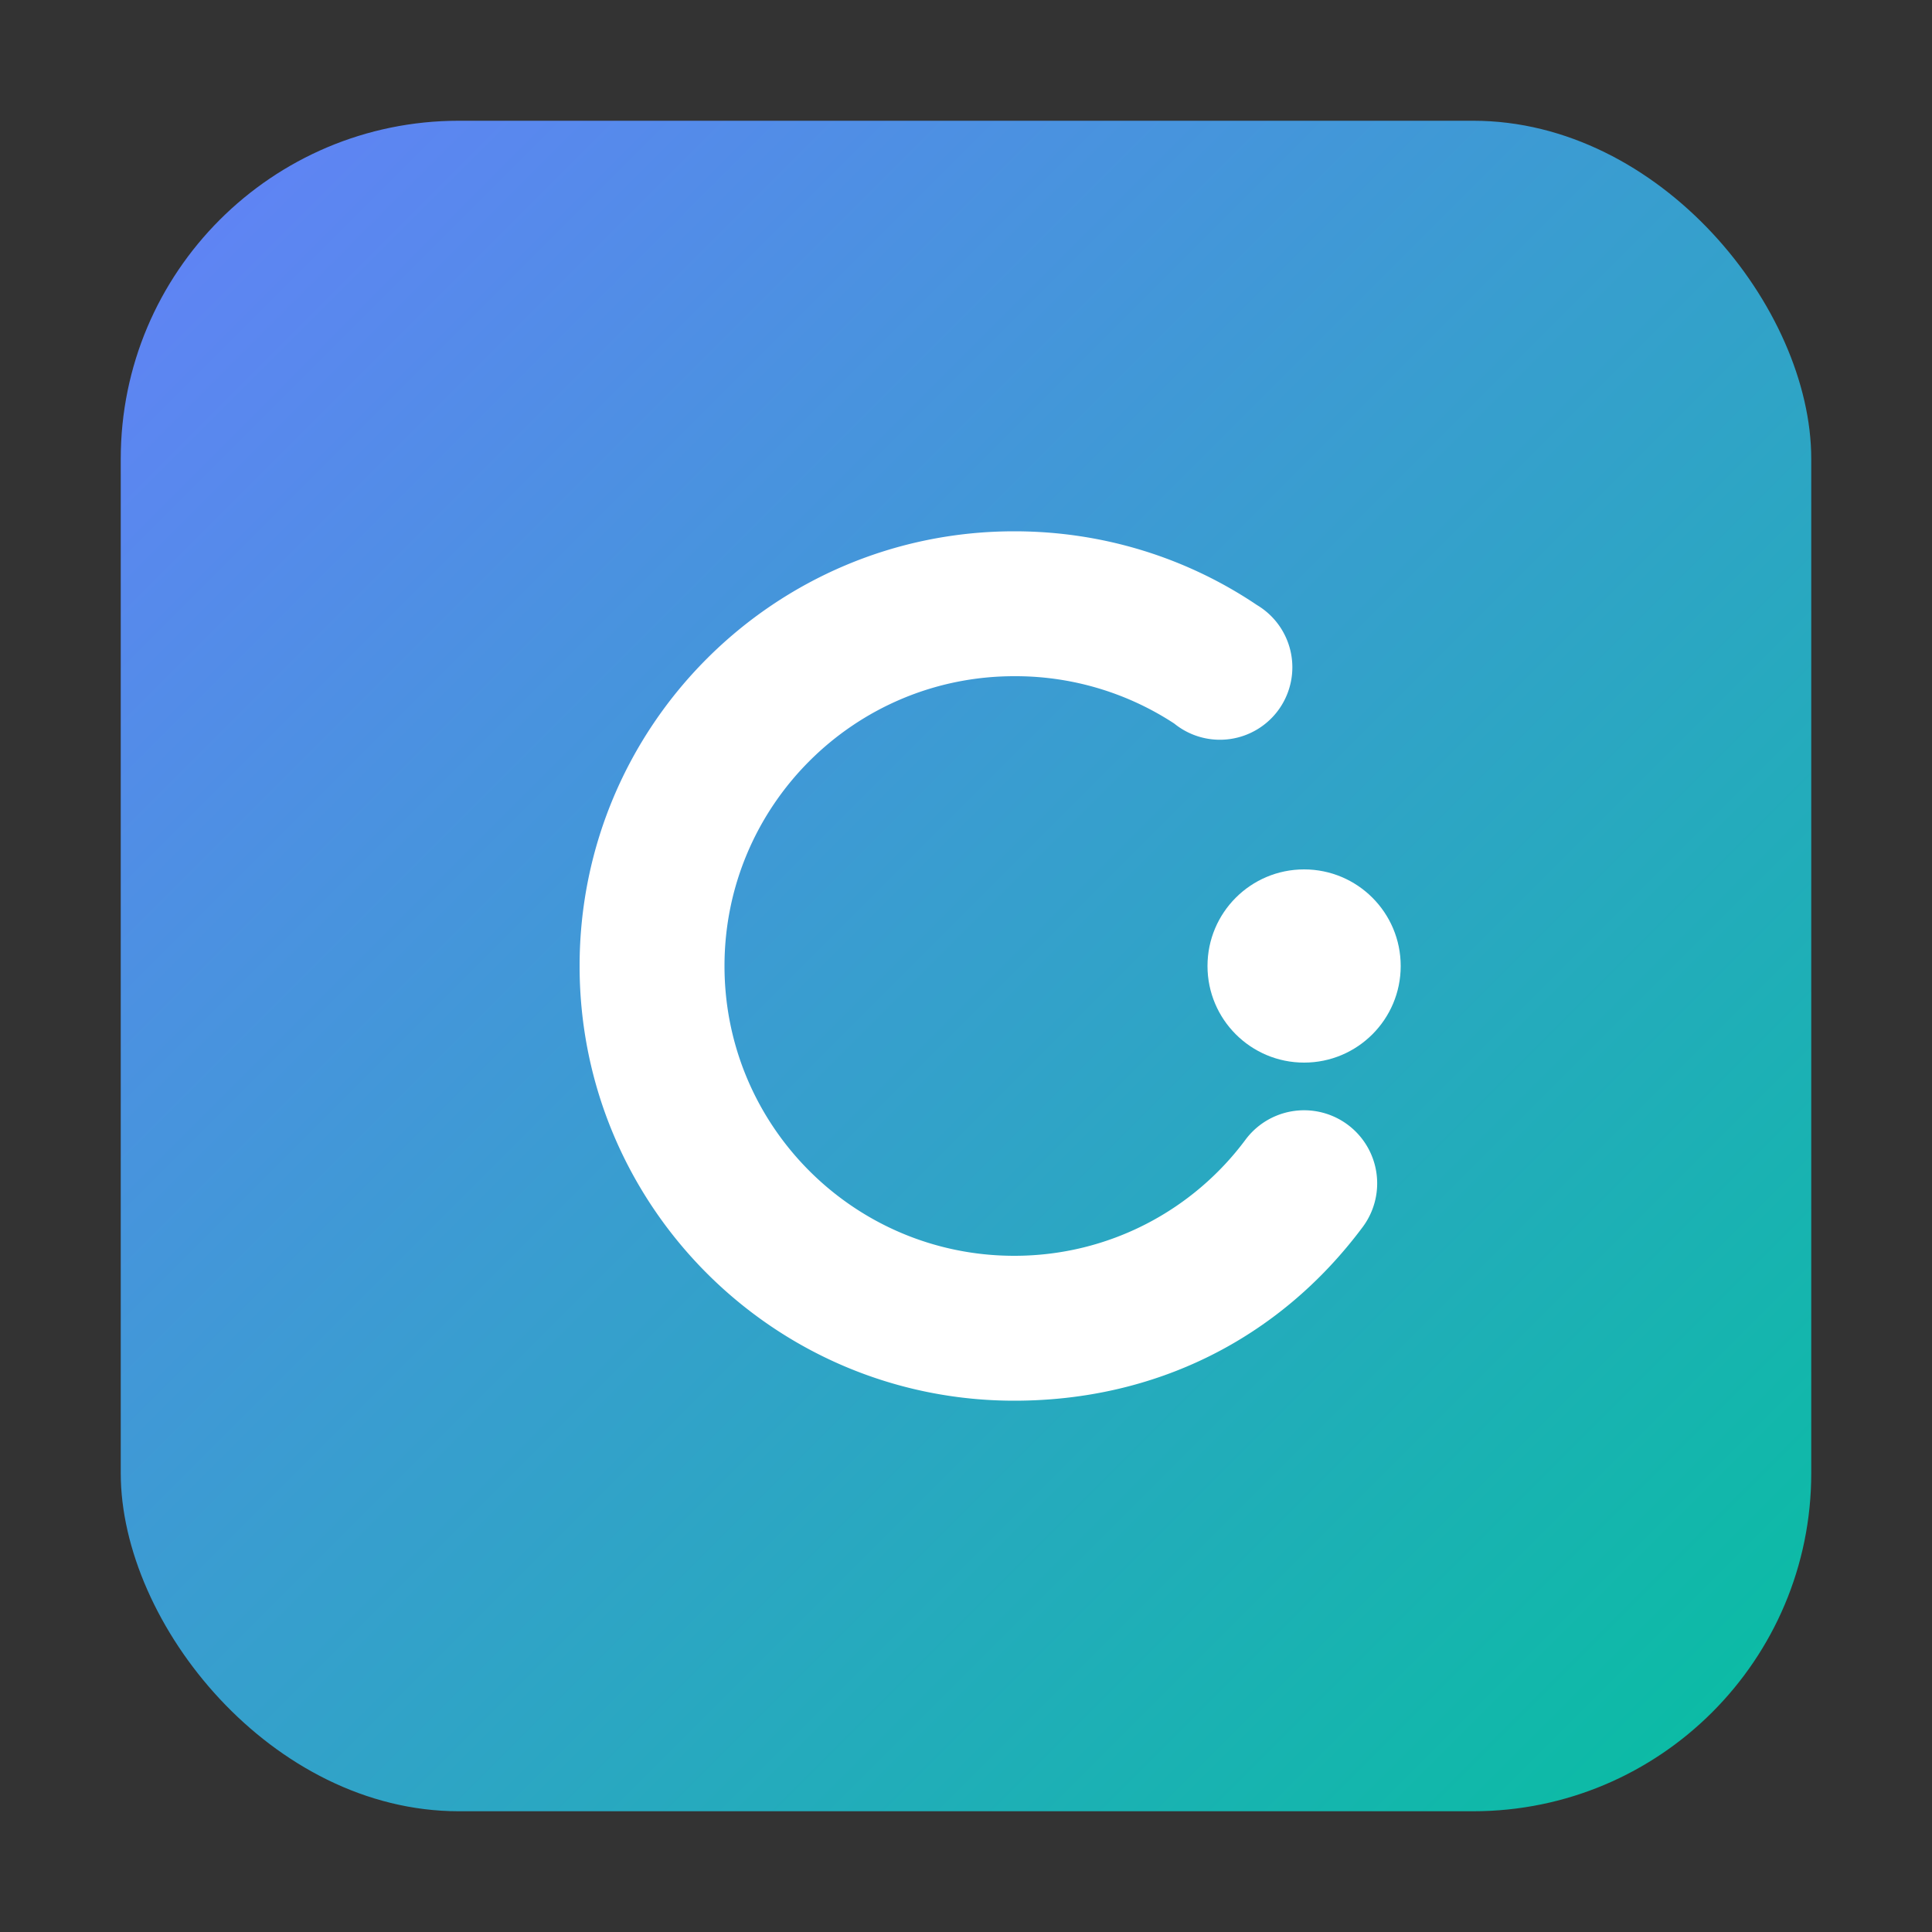 <svg xmlns="http://www.w3.org/2000/svg" width="160" height="160" viewBox="0 0 160 160" fill="none">
  <rect x="0" y="0" width="160" height="160" fill="#333333" stroke="none"/>
  <defs>
    <linearGradient id="g" x1="0" y1="0" x2="160" y2="160" gradientUnits="userSpaceOnUse">
      <stop stop-color="#6b7cff"/>
      <stop offset="1" stop-color="#00c39a"/>
    </linearGradient>
  </defs>
  <rect x="10" y="10" width="140" height="140" rx="28" fill="url(#g)"/>
  <path d="M48 80c0-19.882 16.118-36 36-36 7.456 0 14.38 2.255 20.096 6.107a6 6 0 1 1-6.853 9.812A24 24 0 0 0 84 56c-13.255 0-24 10.745-24 24s10.745 24 24 24c7.87 0 14.859-3.805 19.192-9.676a6 6 0 1 1 9.616 7.352C105.883 110.93 95.63 116 84 116c-19.882 0-36-16.118-36-36Z" fill="#fff"/>
  <circle cx="108" cy="80" r="8" fill="#fff"/>
</svg>
